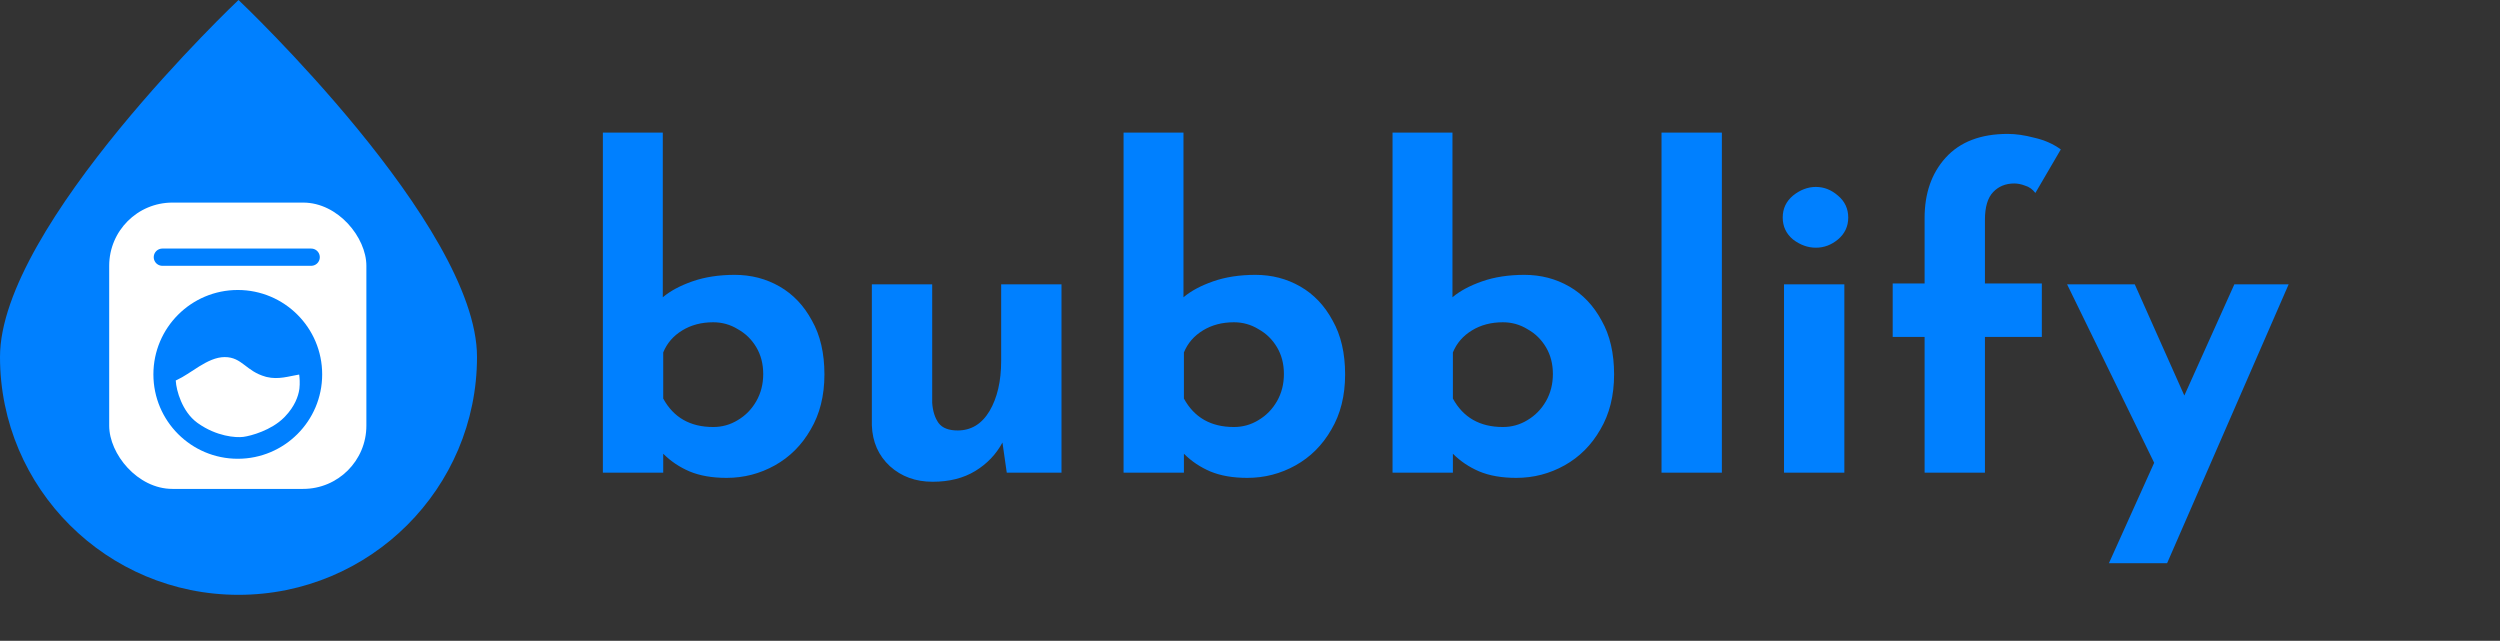 <svg width="1740" height="446" viewBox="0 0 1740 446" fill="none" xmlns="http://www.w3.org/2000/svg">
<rect x="0" y="0" width="1740" height="446" fill="#333333" stroke="none"/>
<path d="M505.7 332.6C495.7 332.6 487.1 331.1 479.9 328.1C472.9 325.1 466.8 321 461.6 315.8V329H419.6V92.3H461.3V206.9C466.5 202.5 473.4 198.8 482 195.8C490.6 192.8 500.4 191.3 511.4 191.3C522.8 191.3 533.2 194 542.6 199.4C552 204.8 559.5 212.7 565.1 223.1C570.9 233.3 573.8 245.8 573.8 260.6C573.8 275.4 570.6 288.2 564.2 299C558 309.8 549.7 318.1 539.3 323.9C528.9 329.7 517.7 332.6 505.7 332.6ZM496.4 297.2C502.6 297.2 508.3 295.6 513.5 292.4C518.9 289.2 523.2 284.8 526.4 279.2C529.6 273.6 531.2 267.3 531.2 260.3C531.2 253.3 529.6 247.1 526.4 241.7C523.2 236.3 518.9 232.1 513.5 229.1C508.3 225.9 502.6 224.3 496.4 224.3C488.2 224.3 481 226.2 474.8 230C468.6 233.8 464.2 238.9 461.6 245.3V277.4C468.8 290.6 480.4 297.2 496.4 297.2ZM649.107 335.3C637.307 335.3 627.407 331.7 619.407 324.5C611.407 317.1 607.207 307.6 606.807 296V197.9H648.807V280.4C649.207 286.2 650.707 290.9 653.307 294.5C655.907 297.9 660.307 299.6 666.507 299.6C675.907 299.6 683.307 295.1 688.707 286.1C694.107 276.9 696.807 265.3 696.807 251.3V197.9H738.807V329H700.707L697.707 308C693.307 316.2 687.007 322.8 678.807 327.8C670.607 332.8 660.707 335.3 649.107 335.3ZM868.102 332.6C858.102 332.6 849.502 331.1 842.302 328.1C835.302 325.1 829.202 321 824.002 315.8V329H782.002V92.3H823.702V206.9C828.902 202.5 835.802 198.8 844.402 195.8C853.002 192.8 862.802 191.3 873.802 191.3C885.202 191.3 895.602 194 905.002 199.4C914.402 204.8 921.902 212.7 927.502 223.1C933.302 233.3 936.202 245.8 936.202 260.6C936.202 275.4 933.002 288.2 926.602 299C920.402 309.8 912.102 318.1 901.702 323.9C891.302 329.7 880.102 332.6 868.102 332.6ZM858.802 297.2C865.002 297.2 870.702 295.6 875.902 292.4C881.302 289.2 885.602 284.8 888.802 279.2C892.002 273.6 893.602 267.3 893.602 260.3C893.602 253.3 892.002 247.1 888.802 241.7C885.602 236.3 881.302 232.1 875.902 229.1C870.702 225.9 865.002 224.3 858.802 224.3C850.602 224.3 843.402 226.2 837.202 230C831.002 233.8 826.602 238.9 824.002 245.3V277.4C831.202 290.6 842.802 297.2 858.802 297.2ZM1055.31 332.6C1045.31 332.6 1036.71 331.1 1029.51 328.1C1022.51 325.1 1016.41 321 1011.21 315.8V329H969.209V92.3H1010.91V206.9C1016.11 202.5 1023.01 198.8 1031.61 195.8C1040.21 192.8 1050.01 191.3 1061.01 191.3C1072.41 191.3 1082.81 194 1092.21 199.4C1101.61 204.8 1109.11 212.7 1114.71 223.1C1120.51 233.3 1123.41 245.8 1123.41 260.6C1123.41 275.4 1120.21 288.2 1113.81 299C1107.61 309.8 1099.31 318.1 1088.91 323.9C1078.51 329.7 1067.31 332.6 1055.31 332.6ZM1046.01 297.2C1052.21 297.2 1057.91 295.6 1063.11 292.4C1068.51 289.2 1072.81 284.8 1076.01 279.2C1079.21 273.6 1080.81 267.3 1080.81 260.3C1080.81 253.3 1079.21 247.1 1076.01 241.7C1072.81 236.3 1068.51 232.1 1063.11 229.1C1057.91 225.9 1052.21 224.3 1046.01 224.3C1037.81 224.3 1030.61 226.2 1024.41 230C1018.21 233.8 1013.81 238.9 1011.21 245.3V277.4C1018.41 290.6 1030.01 297.2 1046.01 297.2ZM1156.42 92.3H1198.42V329H1156.42V92.3ZM1241.67 197.9H1283.67V329H1241.67V197.9ZM1240.77 151.4C1240.77 145.2 1243.17 140.1 1247.97 136.1C1252.97 132.1 1258.27 130.1 1263.87 130.1C1269.47 130.1 1274.57 132.1 1279.17 136.1C1283.97 140.1 1286.37 145.2 1286.37 151.4C1286.37 157.6 1283.97 162.7 1279.17 166.7C1274.57 170.5 1269.47 172.4 1263.87 172.4C1258.27 172.4 1252.97 170.5 1247.97 166.7C1243.17 162.7 1240.77 157.6 1240.77 151.4ZM1339.52 329V234.5H1317.32V197.3H1339.52V151.7C1339.52 134.5 1344.42 120.5 1354.22 109.7C1364.22 98.7 1378.62 93.2 1397.42 93.2C1403.02 93.2 1409.22 94.1 1416.02 95.9C1423.02 97.5 1429.12 100.2 1434.32 104L1416.62 134.3C1414.62 131.7 1412.22 130 1409.42 129.2C1406.82 128.2 1404.32 127.7 1401.92 127.7C1395.92 127.7 1391.02 129.7 1387.22 133.7C1383.42 137.7 1381.52 144.1 1381.52 152.9V197.3H1421.12V234.5H1381.52V329H1339.52ZM1467.8 392L1499.3 322.1L1438.7 197.9H1485.8L1520.3 275.3L1555.1 197.9H1592.9L1508.3 392H1467.8Z" fill="#0080FF"/>
<path d="M332 248.4C332 156.942 166 0 166 0C166 0 0 156.942 0 248.4C0 339.859 74.321 414 166 414C257.68 414 332 339.859 332 248.4Z" fill="#0080FF"/>
<rect x="76" y="141" width="179" height="199.277" rx="44" fill="white"/>
<path d="M165.5 201.832C197.938 201.832 224.234 228.128 224.234 260.566C224.234 293.005 197.938 319.301 165.5 319.301C133.062 319.301 106.766 293.005 106.766 260.566C106.766 228.128 133.062 201.832 165.5 201.832ZM156.41 248.529C150.316 248.529 144.355 251.513 138.711 254.983C135.892 256.717 133.102 258.606 130.429 260.309C127.908 261.914 125.47 263.369 123.117 264.443L122.647 264.653L122.329 264.792L122.349 265.139C122.527 268.408 123.626 273.745 125.98 279.215C128.335 284.686 131.965 290.337 137.236 294.184L137.849 294.623C150.713 303.738 164.135 304.768 169.412 304.064C172.08 303.709 176.928 302.56 182.208 300.404C187.487 298.249 193.234 295.071 197.668 290.637L198.356 289.934C205.317 282.679 207.606 275.624 208.297 271.131L208.394 270.429C208.826 266.882 208.52 262.859 208.299 261.199L208.231 260.693L207.727 260.771C206.195 261.007 204.525 261.368 202.769 261.732C201.006 262.098 199.144 262.469 197.203 262.736C193.564 263.237 189.665 263.365 185.665 262.392L184.863 262.183C177.994 260.259 173.957 256.911 170.098 253.983C166.229 251.049 162.525 248.529 156.41 248.529Z" fill="#0080FF"/>
<line x1="113" y1="179" x2="216.579" y2="179" stroke="#0080FF" stroke-width="12" stroke-linecap="round"/>
</svg>
